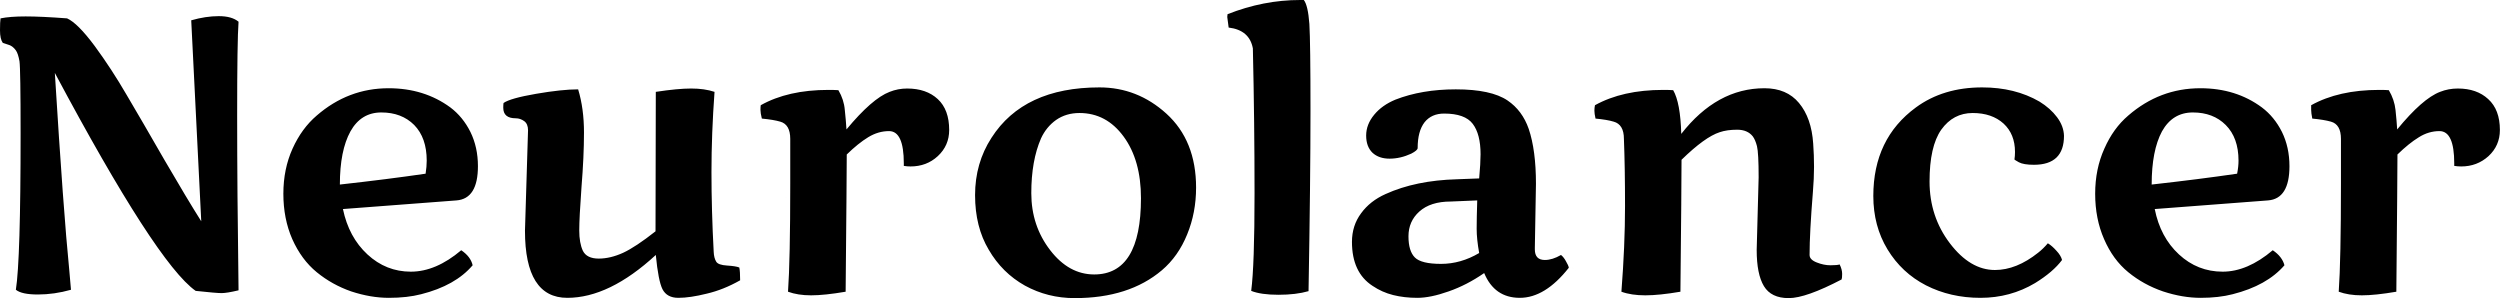 <svg data-v-423bf9ae="" xmlns="http://www.w3.org/2000/svg" viewBox="0 0 503.137 60" class="font"><!----><!----><!----><g data-v-423bf9ae="" id="8f0afc4e-075a-4e39-9205-e071813fe757" fill="black" transform="matrix(5.602,0,0,5.602,-4.762,-18.711)"><path d="M9.42 13.77L9.42 13.77Q9.00 13.87 8.81 13.87Q8.62 13.87 7.88 13.79L7.88 13.79Q6.47 12.80 2.82 5.96L2.82 5.96Q3.13 10.97 3.34 13.06L3.34 13.06L3.40 13.75Q2.80 13.92 2.21 13.92Q1.63 13.92 1.42 13.75L1.42 13.75Q1.59 12.67 1.59 8.16L1.59 8.16Q1.59 5.82 1.55 5.54Q1.50 5.26 1.42 5.15L1.42 5.15Q1.30 4.98 1.13 4.94Q0.97 4.89 0.95 4.88L0.95 4.88Q0.85 4.74 0.85 4.43Q0.85 4.12 0.87 4.00L0.87 4.00Q1.21 3.93 1.77 3.93Q2.33 3.93 3.26 4.00L3.26 4.00Q3.64 4.17 4.25 4.99Q4.86 5.82 5.40 6.75Q5.95 7.68 6.76 9.09Q7.58 10.50 8.08 11.29L8.08 11.29L7.72 4.07Q8.24 3.92 8.71 3.92Q9.18 3.92 9.42 4.12L9.42 4.12Q9.37 4.80 9.37 7.48Q9.37 10.16 9.42 13.77ZM13.17 10.85Q13.38 11.86 14.05 12.48Q14.72 13.10 15.61 13.10Q16.51 13.10 17.42 12.33L17.42 12.33Q17.76 12.56 17.83 12.87L17.83 12.87Q17.21 13.60 15.98 13.91L15.98 13.91Q15.48 14.04 14.82 14.04Q14.17 14.04 13.47 13.81Q12.78 13.57 12.23 13.12Q11.68 12.67 11.35 11.93Q11.03 11.20 11.03 10.30Q11.03 9.41 11.36 8.68Q11.69 7.95 12.23 7.49L12.23 7.49Q13.36 6.51 14.81 6.51L14.81 6.51Q16.09 6.51 17.03 7.20L17.03 7.20Q17.48 7.54 17.75 8.08Q18.02 8.63 18.02 9.31L18.02 9.31Q18.02 10.48 17.25 10.54L17.25 10.54L13.17 10.85ZM16.18 9.11Q16.18 8.29 15.73 7.83Q15.28 7.38 14.55 7.38Q13.82 7.38 13.44 8.06Q13.06 8.75 13.06 9.97L13.06 9.97Q14.77 9.78 16.14 9.58L16.14 9.58Q16.18 9.33 16.18 9.11L16.18 9.11ZM19.38 7.59L19.38 7.59Q18.93 7.59 18.93 7.21L18.93 7.21Q18.93 7.10 18.94 7.04L18.94 7.04Q19.18 6.87 20.11 6.71Q21.04 6.55 21.62 6.55L21.62 6.55Q21.83 7.24 21.83 8.10Q21.83 8.96 21.74 10.07Q21.66 11.17 21.66 11.62Q21.66 12.07 21.79 12.35Q21.93 12.63 22.36 12.63Q22.78 12.63 23.24 12.42Q23.69 12.21 24.40 11.65L24.40 11.65Q24.40 9.54 24.41 6.64L24.41 6.64Q25.20 6.52 25.68 6.52Q26.16 6.52 26.52 6.64L26.52 6.64Q26.41 8.14 26.41 9.52Q26.41 10.90 26.49 12.39L26.49 12.39Q26.50 12.61 26.58 12.74Q26.65 12.86 26.97 12.88Q27.29 12.90 27.41 12.95L27.41 12.95Q27.44 13.09 27.44 13.41L27.44 13.41Q26.84 13.75 26.24 13.89Q25.64 14.04 25.22 14.04Q24.81 14.04 24.65 13.73Q24.50 13.43 24.41 12.50L24.41 12.50Q22.74 14.04 21.23 14.04Q19.71 14.04 19.71 11.63L19.71 11.63L19.82 8.02Q19.82 7.79 19.68 7.69Q19.54 7.59 19.38 7.59ZM33.32 9.30L33.32 9.21Q33.32 8.05 32.79 8.05L32.79 8.05Q32.40 8.05 32.04 8.27Q31.68 8.49 31.27 8.89L31.27 8.89Q31.27 9.57 31.23 13.82L31.23 13.82Q30.47 13.95 29.99 13.95Q29.51 13.95 29.16 13.82L29.16 13.82Q29.24 12.68 29.24 9.93L29.24 9.93L29.24 8.33Q29.24 7.81 28.88 7.71L28.88 7.71Q28.64 7.64 28.22 7.60L28.22 7.60Q28.17 7.40 28.17 7.29Q28.17 7.18 28.18 7.12L28.18 7.12Q29.16 6.57 30.61 6.57L30.61 6.57Q30.85 6.57 30.97 6.58L30.97 6.58Q31.17 6.92 31.20 7.29Q31.24 7.66 31.26 7.99L31.26 7.99Q32.18 6.88 32.81 6.64L32.81 6.64Q33.11 6.52 33.44 6.52L33.44 6.52Q34.13 6.52 34.54 6.90Q34.95 7.28 34.95 8.01L34.95 8.01Q34.95 8.57 34.54 8.95L34.54 8.95Q34.14 9.32 33.56 9.32L33.56 9.32Q33.44 9.32 33.32 9.30L33.32 9.30ZM43.82 10.08L43.82 10.08Q43.82 10.98 43.50 11.76Q43.18 12.55 42.59 13.05L42.59 13.05Q41.41 14.05 39.46 14.05L39.46 14.05Q38.49 14.05 37.67 13.60Q36.85 13.14 36.37 12.31Q35.88 11.49 35.88 10.35Q35.88 9.20 36.47 8.29L36.47 8.29Q37.63 6.48 40.35 6.48L40.35 6.48Q41.71 6.48 42.75 7.42L42.75 7.42Q43.82 8.39 43.82 10.08ZM37.90 10.28Q37.90 11.45 38.58 12.33Q39.25 13.20 40.16 13.20L40.16 13.20Q41.84 13.20 41.84 10.46L41.84 10.46Q41.84 9.10 41.22 8.25Q40.60 7.40 39.63 7.40L39.63 7.40Q39.15 7.40 38.79 7.65Q38.44 7.90 38.25 8.31L38.25 8.31Q37.90 9.11 37.90 10.28ZM45.86 5.08L45.86 5.08Q45.74 4.42 44.99 4.33L44.99 4.33Q44.94 3.99 44.94 3.95Q44.94 3.90 44.95 3.85L44.95 3.85Q46.24 3.34 47.56 3.34L47.56 3.34Q47.63 3.34 47.69 3.34L47.69 3.34Q47.84 3.53 47.89 4.20Q47.93 4.87 47.93 7.33Q47.93 9.79 47.86 13.80L47.86 13.80Q47.41 13.93 46.78 13.93Q46.15 13.93 45.80 13.79L45.80 13.79Q45.92 12.87 45.92 10.29Q45.92 7.72 45.86 5.08ZM56.03 9.94L56.03 9.94L55.99 12.24Q55.99 12.27 55.99 12.30L55.99 12.30Q55.99 12.68 56.35 12.68L56.35 12.68Q56.62 12.68 56.93 12.50L56.93 12.50Q57.03 12.58 57.11 12.73Q57.20 12.88 57.21 12.96L57.21 12.96Q56.36 14.04 55.45 14.04Q54.54 14.04 54.17 13.15L54.17 13.15Q53.55 13.58 52.89 13.81Q52.24 14.04 51.77 14.04Q51.30 14.04 50.90 13.94Q50.50 13.84 50.16 13.61L50.16 13.61Q49.42 13.13 49.42 12.03L49.42 12.03Q49.42 11.44 49.75 11.00Q50.07 10.56 50.63 10.31L50.63 10.31Q51.71 9.82 53.20 9.78L53.20 9.78L53.99 9.75Q54.04 9.20 54.04 8.88L54.04 8.88Q54.04 8.16 53.76 7.79Q53.48 7.42 52.73 7.42L52.73 7.42Q52.28 7.42 52.03 7.73Q51.78 8.05 51.78 8.66L51.78 8.66Q51.78 8.74 51.55 8.86L51.55 8.86Q51.16 9.04 50.77 9.04Q50.39 9.04 50.16 8.83Q49.93 8.61 49.93 8.21Q49.93 7.81 50.22 7.46Q50.50 7.12 50.98 6.92L50.98 6.92Q51.93 6.55 53.15 6.55L53.15 6.55Q54.42 6.55 55.01 6.95L55.01 6.95Q55.54 7.31 55.77 7.97L55.77 7.97Q56.03 8.74 56.03 9.94ZM53.99 12.43L53.99 12.43Q53.90 11.93 53.90 11.56Q53.90 11.20 53.92 10.54L53.92 10.54L52.97 10.58Q52.24 10.58 51.84 10.94Q51.45 11.29 51.45 11.83Q51.45 12.36 51.68 12.59Q51.91 12.82 52.62 12.82Q53.33 12.82 53.99 12.43ZM63.96 12.32L63.96 12.32L64.03 9.71Q64.03 8.83 63.97 8.59Q63.91 8.36 63.82 8.24L63.82 8.24Q63.63 8.00 63.26 8.00Q62.89 8.00 62.63 8.09L62.63 8.09Q62.10 8.26 61.26 9.08L61.26 9.08Q61.26 9.97 61.22 13.82L61.22 13.82Q60.46 13.95 59.96 13.95Q59.45 13.95 59.10 13.82L59.10 13.82Q59.23 12.15 59.23 10.75Q59.23 9.34 59.19 8.33L59.19 8.33Q59.19 7.81 58.82 7.71L58.82 7.71Q58.59 7.64 58.17 7.60L58.17 7.60Q58.13 7.42 58.13 7.32Q58.13 7.21 58.15 7.12L58.15 7.12Q59.14 6.57 60.60 6.57L60.60 6.57Q60.84 6.57 60.96 6.58L60.96 6.58Q61.22 7.03 61.25 8.15L61.25 8.15Q62.53 6.51 64.24 6.51L64.24 6.51Q65.04 6.51 65.48 7.04Q65.93 7.58 65.99 8.50L65.99 8.50Q66.02 8.91 66.02 9.33Q66.02 9.75 65.98 10.23L65.98 10.23Q65.86 11.71 65.86 12.50L65.86 12.50Q65.86 12.67 66.12 12.77Q66.37 12.87 66.61 12.87Q66.86 12.87 66.94 12.84L66.94 12.84Q67.03 13.02 67.03 13.18Q67.03 13.33 67.01 13.38L67.01 13.38Q65.73 14.05 65.11 14.05Q64.48 14.05 64.22 13.62Q63.96 13.19 63.96 12.32ZM75.00 8.22L75.00 8.22Q75.00 9.26 73.92 9.26L73.92 9.26Q73.55 9.26 73.38 9.17Q73.22 9.08 73.22 9.07L73.22 9.07Q73.24 8.94 73.24 8.80L73.24 8.80Q73.24 8.16 72.83 7.78Q72.41 7.40 71.72 7.40Q71.02 7.40 70.59 8.00Q70.17 8.60 70.17 9.86Q70.17 11.12 70.90 12.08Q71.63 13.04 72.52 13.04L72.52 13.04Q73.29 13.04 74.07 12.42L74.07 12.42Q74.25 12.28 74.42 12.08L74.42 12.08Q74.57 12.17 74.73 12.35Q74.89 12.52 74.93 12.68L74.93 12.68Q74.61 13.11 73.96 13.51L73.96 13.51Q73.07 14.04 72.00 14.04Q70.92 14.04 70.04 13.59Q69.17 13.14 68.66 12.30Q68.15 11.46 68.15 10.38L68.15 10.38Q68.15 8.32 69.68 7.20L69.68 7.20Q70.66 6.48 72.06 6.48L72.06 6.48Q73.24 6.48 74.12 6.99L74.12 6.99Q74.51 7.23 74.75 7.55Q74.99 7.87 75.00 8.22ZM78.26 10.85Q78.46 11.86 79.13 12.48Q79.80 13.10 80.70 13.10Q81.59 13.10 82.50 12.33L82.50 12.33Q82.84 12.56 82.92 12.87L82.92 12.87Q82.29 13.60 81.06 13.91L81.06 13.91Q80.56 14.04 79.91 14.04Q79.26 14.04 78.56 13.81Q77.86 13.57 77.31 13.12Q76.76 12.67 76.44 11.93Q76.12 11.20 76.12 10.30Q76.12 9.41 76.45 8.68Q76.77 7.95 77.31 7.49L77.31 7.49Q78.44 6.51 79.90 6.51L79.90 6.51Q81.18 6.51 82.11 7.20L82.11 7.20Q82.56 7.54 82.83 8.08Q83.10 8.63 83.10 9.31L83.10 9.31Q83.10 10.48 82.33 10.54L82.33 10.54L78.26 10.85ZM81.27 9.11Q81.27 8.29 80.81 7.83Q80.36 7.38 79.63 7.38Q78.90 7.38 78.52 8.06Q78.15 8.75 78.15 9.97L78.15 9.97Q79.85 9.78 81.22 9.58L81.22 9.58Q81.27 9.33 81.27 9.11L81.27 9.11ZM89.02 9.30L89.02 9.21Q89.02 8.05 88.49 8.05L88.49 8.05Q88.10 8.05 87.75 8.27Q87.39 8.49 86.98 8.89L86.98 8.89Q86.98 9.57 86.94 13.82L86.94 13.82Q86.18 13.95 85.70 13.95Q85.22 13.95 84.87 13.82L84.87 13.82Q84.95 12.68 84.95 9.93L84.95 9.93L84.95 8.33Q84.95 7.81 84.59 7.71L84.59 7.71Q84.34 7.64 83.92 7.60L83.92 7.60Q83.88 7.40 83.88 7.29Q83.88 7.18 83.88 7.12L83.88 7.12Q84.87 6.57 86.32 6.57L86.32 6.57Q86.56 6.57 86.67 6.58L86.67 6.58Q86.87 6.92 86.91 7.29Q86.95 7.66 86.97 7.99L86.97 7.99Q87.88 6.88 88.51 6.64L88.51 6.64Q88.81 6.52 89.15 6.52L89.15 6.52Q89.83 6.52 90.24 6.90Q90.66 7.28 90.66 8.01L90.66 8.01Q90.66 8.57 90.25 8.95L90.25 8.95Q89.84 9.32 89.27 9.32L89.27 9.32Q89.15 9.32 89.02 9.30L89.02 9.30Z"></path></g><!----><!----></svg>